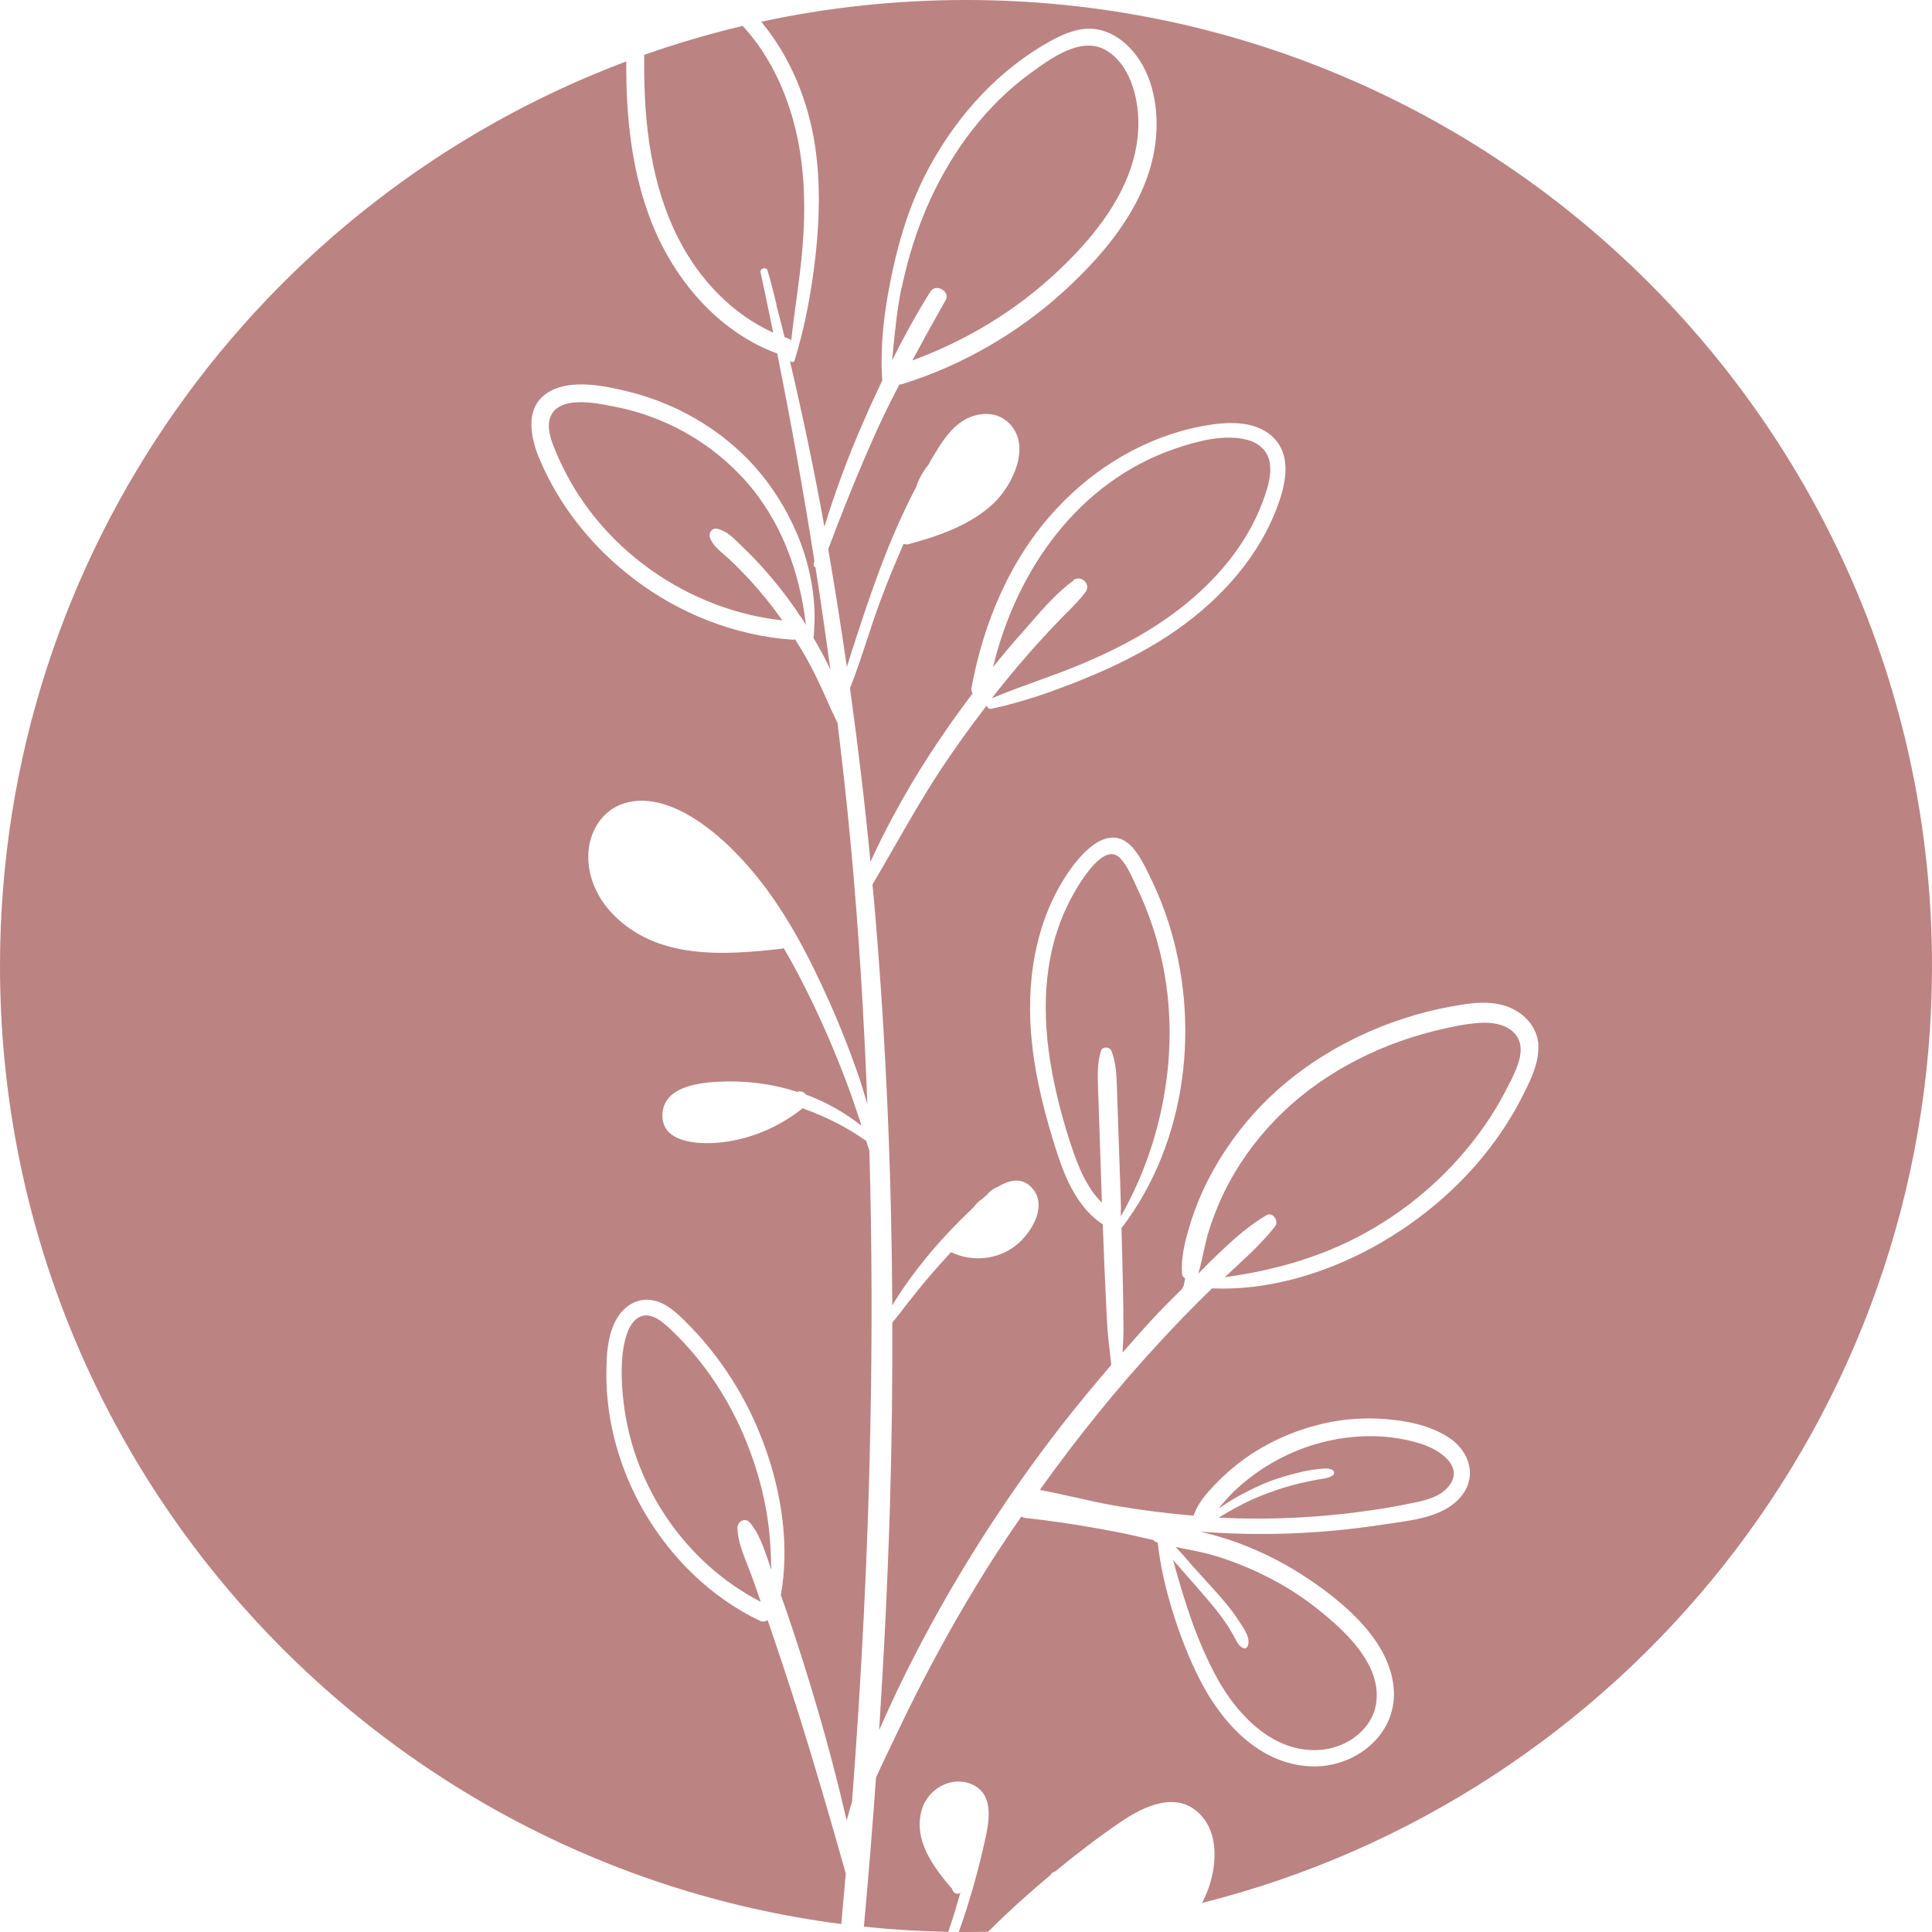 <svg width="150" height="150" viewBox="0 0 150 150" fill="none" xmlns="http://www.w3.org/2000/svg">
<path fill-rule="evenodd" clip-rule="evenodd" d="M117.545 78.381C118.598 78.932 119.358 79.915 119.445 81.121L119.428 81.104C119.514 82.431 118.909 83.689 118.339 84.844C117.838 85.861 117.268 86.844 116.629 87.791C114.072 91.6 110.513 94.703 106.488 96.892C102.774 98.908 98.386 100.218 94.102 100.029C92.702 101.39 91.355 102.769 90.042 104.2C86.69 107.819 83.598 111.662 80.73 115.678C81.656 115.85 82.578 116.057 83.5 116.263C84.522 116.492 85.543 116.721 86.569 116.902C88.591 117.247 90.629 117.505 92.668 117.678C92.979 116.73 93.67 115.954 94.343 115.247C95.052 114.506 95.829 113.834 96.658 113.231C98.3 112.076 100.131 111.214 102.066 110.697C103.793 110.215 105.59 110.042 107.387 110.163C109.131 110.284 111.032 110.646 112.517 111.628C114.107 112.697 114.729 114.679 113.398 116.23C112.167 117.686 109.986 117.994 108.114 118.259C107.859 118.295 107.61 118.33 107.369 118.367C102.705 119.091 97.954 119.281 93.255 118.919H93.221C94.205 119.16 95.155 119.436 96.106 119.78C98.058 120.504 99.941 121.469 101.668 122.641C104.501 124.555 108.008 127.536 108.216 131.225C108.423 134.792 105.072 137.326 101.686 137.136C97.799 136.93 94.965 133.844 93.272 130.639C92.34 128.846 91.597 126.933 91.009 125.003C90.491 123.296 90.076 121.538 89.886 119.763C89.852 119.746 89.8 119.729 89.765 119.729C89.662 119.694 89.593 119.625 89.524 119.556C89.186 119.494 88.848 119.413 88.517 119.335C88.391 119.304 88.266 119.275 88.141 119.246C87.226 119.039 86.31 118.867 85.377 118.695C83.442 118.35 81.525 118.057 79.573 117.85C79.469 117.833 79.383 117.798 79.296 117.747C78.329 119.143 77.379 120.556 76.481 122.004C74.511 125.158 72.697 128.415 71.021 131.742C70.405 132.959 69.816 134.194 69.228 135.428C69.009 135.889 68.789 136.35 68.568 136.809C68.473 137.007 68.383 137.205 68.292 137.404C68.201 137.602 68.111 137.8 68.015 137.998C67.739 141.867 67.424 145.729 67.073 149.586C69.231 149.813 71.417 149.948 73.626 149.988C73.966 148.984 74.275 147.969 74.563 146.943C74.321 147.167 73.993 146.943 73.924 146.668V146.633C73.906 146.599 73.872 146.599 73.872 146.599C72.421 144.892 70.883 142.841 71.574 140.48C72.041 138.912 73.82 137.86 75.409 138.515C77.299 139.305 76.773 141.585 76.4 143.202C76.374 143.315 76.349 143.425 76.325 143.531C75.819 145.734 75.19 147.889 74.441 149.998C74.627 149.999 74.814 150 75 150C75.572 150 76.142 149.994 76.711 149.981C78.236 148.469 79.823 147.024 81.473 145.651L81.525 145.616C81.534 145.599 81.547 145.582 81.559 145.565C81.573 145.547 81.585 145.53 81.594 145.513C81.68 145.392 81.819 145.323 81.94 145.289C83.564 143.944 85.257 142.652 87.001 141.462C88.798 140.239 91.389 138.981 93.203 140.894C94.603 142.359 94.464 144.686 93.877 146.461C93.729 146.903 93.544 147.332 93.328 147.744C125.89 139.566 150 110.099 150 75C150 33.579 116.421 0 75 0C69.544 0 64.225 0.582 59.1 1.689C61.372 4.412 62.76 7.856 63.282 11.335C63.697 14.11 63.627 16.937 63.334 19.712C63.023 22.504 62.522 25.296 61.693 27.985C61.641 28.157 61.433 28.14 61.33 28.036C62.332 32.293 63.23 36.585 64.007 40.894C64.837 38.188 65.821 35.534 66.962 32.914C67.445 31.794 67.964 30.656 68.499 29.536C68.292 26.64 68.724 23.624 69.346 20.815C69.95 18.04 70.866 15.299 72.248 12.8C74.442 8.819 77.603 5.372 81.594 3.166C82.665 2.58 83.874 2.08 85.118 2.269C86.12 2.424 87.001 2.976 87.692 3.683C89.351 5.389 89.904 7.94 89.783 10.249C89.524 15.248 86.068 19.47 82.51 22.693C78.951 25.916 74.684 28.364 70.088 29.811C70.002 29.846 69.916 29.846 69.829 29.846H69.829C69.225 31.018 68.637 32.19 68.085 33.396C66.72 36.43 65.476 39.515 64.301 42.635C64.837 45.685 65.303 48.736 65.752 51.787C65.934 51.172 66.132 50.566 66.329 49.962C66.414 49.702 66.499 49.443 66.582 49.184C67.117 47.547 67.67 45.909 68.275 44.289C69.104 42.066 70.037 39.894 71.142 37.791C71.263 37.361 71.488 36.947 71.73 36.568C71.814 36.435 71.907 36.311 72.003 36.183C72.044 36.128 72.086 36.073 72.127 36.016C72.139 35.992 72.149 35.97 72.159 35.949C72.176 35.911 72.191 35.877 72.213 35.844C72.263 35.761 72.312 35.677 72.362 35.593C73.025 34.472 73.733 33.277 74.874 32.604C75.91 32 77.31 31.914 78.243 32.759C80.16 34.499 78.657 37.619 77.171 39.05C75.392 40.756 72.922 41.6 70.59 42.238C70.417 42.29 70.278 42.273 70.158 42.221C69.484 43.755 68.845 45.289 68.275 46.857C67.931 47.796 67.616 48.751 67.302 49.707C66.888 50.962 66.475 52.218 65.994 53.441C66.616 57.922 67.152 62.421 67.584 66.919C68.119 65.73 68.707 64.558 69.328 63.403C71.108 60.06 73.215 56.871 75.513 53.838C75.427 53.717 75.392 53.579 75.427 53.407C76.36 48.305 78.467 43.307 82.043 39.48C85.049 36.258 88.971 33.913 93.324 33.086C95.086 32.759 97.315 32.569 98.749 33.862C100.459 35.413 99.751 37.912 99.008 39.756C97.401 43.755 94.257 47.012 90.698 49.356C88.625 50.718 86.397 51.804 84.099 52.735C81.801 53.665 79.417 54.51 76.981 55.027C76.774 55.061 76.653 54.941 76.601 54.786C75.323 56.44 74.097 58.147 72.939 59.904C71.66 61.866 70.503 63.884 69.345 65.903C68.814 66.83 68.282 67.756 67.739 68.677C67.825 69.556 67.912 70.453 67.981 71.349C68.81 81.328 69.225 91.342 69.277 101.356C69.449 101.063 69.622 100.77 69.812 100.494C70.434 99.546 71.091 98.667 71.799 97.788C72.974 96.323 74.287 94.979 75.634 93.686C75.79 93.462 75.98 93.255 76.221 93.117C76.302 93.037 76.398 92.956 76.494 92.876C76.542 92.836 76.59 92.795 76.636 92.755C76.843 92.48 77.137 92.273 77.465 92.152C78.398 91.583 79.435 91.342 80.229 92.359C81.318 93.755 80.005 95.806 78.865 96.702C77.431 97.822 75.461 97.995 73.837 97.219C73.302 97.805 72.766 98.391 72.248 98.994C71.609 99.736 70.987 100.511 70.382 101.287L70.381 101.288C70.105 101.65 69.829 102.011 69.536 102.373L69.277 102.683C69.294 107.319 69.242 111.938 69.104 116.575C68.931 122.504 68.637 128.415 68.257 134.327C68.914 132.828 69.605 131.345 70.33 129.88C73.716 123.072 77.811 116.592 82.475 110.594C83.702 109.025 84.98 107.492 86.276 105.975C86.239 105.576 86.192 105.177 86.146 104.778C86.084 104.246 86.022 103.715 85.982 103.183C85.936 102.493 85.905 101.804 85.875 101.114C85.859 100.77 85.844 100.425 85.827 100.08C85.769 98.966 85.727 97.851 85.684 96.736C85.663 96.179 85.642 95.622 85.619 95.065C83.702 93.789 82.751 91.6 82.061 89.481C81.179 86.74 80.437 83.913 80.126 81.035C79.625 76.451 80.298 71.607 82.942 67.729C83.961 66.23 86.068 63.817 87.882 65.747C88.466 66.375 88.882 67.235 89.263 68.026C89.322 68.147 89.38 68.267 89.437 68.384C89.921 69.384 90.318 70.401 90.664 71.435C93.255 79.38 92.201 88.636 87.07 95.358C87.122 96.978 87.157 98.615 87.191 100.253L87.192 100.301C87.209 101.267 87.226 102.216 87.226 103.165C87.226 103.77 87.193 104.358 87.159 104.961L87.157 105.01C87.3 104.847 87.443 104.685 87.587 104.522C88.343 103.664 89.102 102.802 89.886 101.976C90.491 101.338 91.13 100.701 91.769 100.08C91.778 100.063 91.787 100.041 91.795 100.02C91.804 99.998 91.813 99.977 91.821 99.96C91.908 99.839 91.873 99.874 91.873 99.874L91.925 99.77V99.684C91.942 99.632 91.959 99.58 91.959 99.529C91.977 99.426 91.994 99.34 92.011 99.254L92.011 99.253C91.873 99.167 91.769 99.029 91.769 98.857C91.683 97.426 92.098 95.996 92.529 94.651C92.961 93.341 93.514 92.083 94.188 90.877C95.57 88.395 97.367 86.189 99.526 84.327C103.465 80.932 108.579 78.708 113.744 77.967C115.005 77.778 116.387 77.76 117.545 78.381ZM50.015 4.262C52.508 3.382 55.06 2.63 57.665 2.013C59.899 4.429 61.285 7.603 61.934 10.801C62.487 13.524 62.539 16.333 62.315 19.108C62.203 20.542 62.009 21.969 61.815 23.394C61.678 24.402 61.541 25.409 61.433 26.416C61.382 26.364 61.312 26.33 61.226 26.296C61.174 26.278 61.123 26.257 61.071 26.235C61.019 26.214 60.967 26.192 60.915 26.175C60.708 25.348 60.501 24.52 60.276 23.693C60.276 23.693 60.293 23.693 60.293 23.659C60.226 23.4 60.162 23.14 60.097 22.88C59.947 22.271 59.796 21.659 59.602 21.056C59.602 21.056 59.602 21.004 59.585 20.987C59.481 20.694 58.98 20.832 59.049 21.142C59.289 22.229 59.512 23.308 59.735 24.391C59.834 24.869 59.933 25.349 60.034 25.83C56.838 24.382 54.316 21.711 52.709 18.591C50.55 14.403 49.997 9.594 50.014 4.941C50.014 4.715 50.014 4.489 50.015 4.262ZM48.626 4.768C48.589 9.054 49.043 13.403 50.636 17.385C52.416 21.797 55.802 25.778 60.345 27.45C61.416 32.793 62.384 38.171 63.23 43.548L63.178 43.755C63.144 43.893 63.213 43.996 63.316 44.065C63.731 46.702 64.111 49.356 64.474 51.993C64.077 51.149 63.627 50.322 63.161 49.529V49.512C63.627 45.151 62.09 40.721 59.447 37.257C56.821 33.827 52.968 31.432 48.77 30.398C46.974 29.967 44.486 29.432 42.758 30.346C40.685 31.449 41.135 33.862 41.895 35.654C43.432 39.308 46.006 42.497 49.168 44.91C52.709 47.633 57.028 49.339 61.502 49.667H61.503C61.589 49.667 61.658 49.667 61.727 49.632C62.315 50.563 62.867 51.511 63.351 52.511C63.635 53.086 63.9 53.678 64.163 54.269C64.444 54.898 64.724 55.525 65.027 56.13C65.407 59.301 65.77 62.49 66.063 65.696C66.685 72.349 67.083 79.036 67.342 85.723C67.247 85.422 67.156 85.12 67.065 84.819C66.975 84.517 66.884 84.215 66.789 83.913C66.081 81.828 65.286 79.794 64.388 77.778C62.746 74.106 60.846 70.435 58.186 67.368C56.907 65.903 55.456 64.506 53.798 63.489C52.243 62.524 50.291 61.8 48.459 62.369C46.749 62.904 45.747 64.558 45.678 66.299C45.609 68.04 46.352 69.694 47.561 70.952C50.999 74.52 56.164 74.175 60.691 73.658C60.725 73.658 60.76 73.643 60.794 73.628C60.812 73.62 60.829 73.612 60.846 73.607C61.675 75.02 62.418 76.468 63.127 77.933C64.059 79.88 64.906 81.862 65.666 83.879C66.063 84.93 66.426 85.982 66.772 87.033L66.875 87.395C65.562 86.361 64.111 85.551 62.574 84.982C62.418 84.775 62.159 84.672 61.917 84.775C60.155 84.206 58.289 83.931 56.389 83.965C54.661 84 51.465 84.207 51.431 86.585C51.396 88.722 54.178 88.843 55.698 88.722C58.099 88.532 60.431 87.55 62.315 86.051L62.315 86.051C62.384 86.068 62.453 86.085 62.505 86.12C64.18 86.723 65.804 87.55 67.255 88.584C67.324 88.825 67.411 89.067 67.497 89.308L67.497 89.308C67.704 96.599 67.722 103.889 67.566 111.18C67.376 120.763 66.875 130.346 66.15 139.911C66.042 140.235 65.95 140.566 65.858 140.9C65.818 141.047 65.777 141.194 65.735 141.342C65.061 138.412 64.301 135.516 63.455 132.621C62.729 130.156 61.952 127.691 61.123 125.261C60.967 124.796 60.794 124.313 60.621 123.848C61.312 120.073 60.691 115.971 59.412 112.404C58.082 108.663 55.922 105.234 53.072 102.459C52.346 101.752 51.517 101.028 50.463 100.925C49.634 100.839 48.874 101.183 48.321 101.787C47.147 103.096 47.077 105.13 47.077 106.802C47.095 110.508 48.148 114.144 49.997 117.35C52.105 120.97 55.18 124.003 58.98 125.83C59.222 125.951 59.429 125.899 59.602 125.778L59.637 125.899C60.449 128.243 61.226 130.621 61.986 133C63.282 137.119 64.491 141.29 65.666 145.461C65.554 146.768 65.436 148.074 65.317 149.381C28.469 144.631 0 113.14 0 75C0 42.86 20.216 15.442 48.626 4.768ZM80.01 48.37C81.042 47.185 82.108 45.96 83.356 45.065L83.322 45.048C83.944 44.599 84.738 45.358 84.272 45.978C83.826 46.575 83.293 47.108 82.759 47.642C82.506 47.895 82.253 48.148 82.009 48.408C81.266 49.184 80.54 49.977 79.832 50.787C78.847 51.907 77.914 53.045 76.999 54.217C78.152 53.729 79.332 53.302 80.513 52.875C81.668 52.458 82.825 52.04 83.961 51.563C86.293 50.58 88.556 49.443 90.629 47.978C93.842 45.72 96.624 42.704 98.023 38.998C98.369 38.05 98.731 36.999 98.593 35.982C98.455 34.999 97.747 34.379 96.797 34.138C95.017 33.689 92.944 34.258 91.251 34.827C83.702 37.412 78.899 44.289 77.102 51.787C77.811 50.908 78.536 50.029 79.296 49.184C79.534 48.918 79.771 48.645 80.01 48.37ZM72.213 15.523C71.211 17.712 70.486 20.022 70.002 22.383H69.985C69.653 24.007 69.493 25.631 69.331 27.266C69.307 27.505 69.284 27.745 69.259 27.985C70.175 26.158 71.16 24.348 72.248 22.624C72.663 21.987 73.803 22.624 73.423 23.297C72.542 24.848 71.678 26.416 70.831 27.985C75.029 26.451 78.899 24.107 82.147 21.039C85.36 18.023 88.453 14.024 88.383 9.405C88.349 7.44 87.692 4.975 85.878 3.907C83.975 2.787 81.62 4.505 80.08 5.627L80.005 5.682C76.567 8.181 73.975 11.68 72.213 15.523ZM59.239 44.1C60.31 45.289 61.295 46.564 62.176 47.909H62.194C62.332 48.115 62.453 48.322 62.574 48.529C62.09 44.358 60.621 40.342 57.771 37.206C55.162 34.327 51.604 32.328 47.786 31.587C47.728 31.575 47.666 31.563 47.602 31.55C46.215 31.273 43.486 30.728 42.776 32.276C42.379 33.138 42.793 34.206 43.121 34.999C43.467 35.844 43.882 36.671 44.331 37.464C47.717 43.358 53.988 47.426 60.742 48.167C59.965 47.064 59.118 46.013 58.22 45.03C57.702 44.479 57.166 43.927 56.614 43.41C56.498 43.303 56.373 43.196 56.245 43.086C55.797 42.703 55.316 42.292 55.128 41.756C54.99 41.411 55.249 40.98 55.646 41.049C56.339 41.172 56.866 41.691 57.364 42.181C57.425 42.241 57.486 42.3 57.546 42.359C58.134 42.91 58.704 43.496 59.239 44.1ZM59.597 121.039C59.668 121.243 59.738 121.445 59.809 121.642L59.792 121.625C59.809 121.668 59.822 121.711 59.836 121.754C59.848 121.797 59.861 121.84 59.879 121.883C59.861 120.573 59.792 119.263 59.602 117.953C59.309 115.971 58.773 114.024 58.03 112.145C56.717 108.801 54.696 105.699 52.087 103.234C51.465 102.648 50.533 101.787 49.617 102.269C48.995 102.597 48.684 103.407 48.529 104.044C48.148 105.613 48.235 107.371 48.425 108.956C49.202 115.437 53.245 121.366 59.067 124.365L59.066 124.364C58.825 123.658 58.583 122.951 58.324 122.262C58.234 122.015 58.133 121.761 58.032 121.504C57.666 120.579 57.28 119.6 57.253 118.643C57.253 118.109 57.857 117.781 58.237 118.229C58.895 119.013 59.257 120.057 59.597 121.039ZM96.779 114.937C96.157 115.437 95.587 115.971 95.069 116.575L95.086 116.557C94.967 116.689 94.855 116.828 94.746 116.965C94.698 117.025 94.65 117.085 94.603 117.143C94.983 116.868 95.363 116.626 95.76 116.385C96.537 115.937 97.332 115.523 98.161 115.179C99.008 114.817 99.906 114.558 100.805 114.334C101.271 114.213 101.755 114.127 102.238 114.075L102.279 114.07C102.65 114.019 103.08 113.96 103.43 114.11C103.586 114.196 103.638 114.437 103.482 114.541C103.215 114.737 102.891 114.785 102.565 114.833C102.491 114.844 102.416 114.855 102.342 114.868L102.339 114.869C101.891 114.955 101.443 115.041 100.995 115.144C100.131 115.351 99.284 115.609 98.455 115.92C97.609 116.23 96.797 116.592 96.019 117.023C95.587 117.247 95.173 117.488 94.758 117.747C94.741 117.764 94.719 117.777 94.698 117.79C94.676 117.803 94.654 117.816 94.637 117.833C98.611 118.022 102.584 117.833 106.523 117.247C107.611 117.092 108.665 116.902 109.736 116.678C110.669 116.488 111.723 116.247 112.396 115.489C113.813 113.886 111.757 112.559 110.375 112.111C107.335 111.128 103.914 111.387 100.96 112.524C99.457 113.11 98.04 113.92 96.779 114.937ZM94.482 123.676C95.052 124.313 95.605 124.968 96.088 125.692V125.709C96.125 125.764 96.166 125.824 96.21 125.888C96.582 126.427 97.157 127.261 96.848 127.847C96.779 127.967 96.676 128.002 96.555 127.967C96.217 127.845 96.057 127.532 95.904 127.234C95.885 127.196 95.866 127.159 95.846 127.123C95.639 126.743 95.432 126.382 95.19 126.037C94.741 125.365 94.222 124.727 93.687 124.106C93.082 123.4 92.46 122.693 91.838 121.986C91.674 121.788 91.502 121.597 91.328 121.403C91.245 121.311 91.162 121.219 91.078 121.125C91.959 124.33 92.944 127.519 94.585 130.449C96.175 133.276 98.973 136.137 102.498 135.861C103.931 135.758 105.313 135.051 106.16 133.896C107.127 132.586 107.058 130.949 106.402 129.518C105.676 127.984 104.45 126.743 103.189 125.658C101.927 124.572 100.58 123.607 99.129 122.814C97.678 122.021 96.157 121.366 94.585 120.866C93.703 120.587 92.798 120.409 91.898 120.233C91.688 120.191 91.478 120.15 91.268 120.108C91.599 120.438 91.905 120.791 92.204 121.137C92.342 121.296 92.479 121.454 92.616 121.607L94.482 123.676ZM86.901 89.808C86.951 91.187 87.001 92.566 87.036 93.945L87.019 93.962V94.444C89.023 90.928 90.249 87.016 90.664 83C91.061 79.174 90.647 75.227 89.368 71.59C89.074 70.711 88.712 69.849 88.314 69.005C88.26 68.888 88.204 68.766 88.147 68.641C87.827 67.937 87.463 67.136 86.95 66.609C85.533 65.161 83.27 69.453 82.821 70.418C80.938 74.4 80.886 78.881 81.663 83.138C82.078 85.379 82.682 87.602 83.443 89.739C83.926 91.066 84.548 92.393 85.55 93.376C85.516 92.411 85.485 91.446 85.455 90.481C85.425 89.515 85.395 88.55 85.36 87.585L85.257 84.603C85.255 84.553 85.253 84.503 85.251 84.453C85.218 83.472 85.185 82.522 85.481 81.587C85.602 81.225 86.155 81.259 86.293 81.587C86.657 82.527 86.688 83.499 86.721 84.503C86.722 84.548 86.723 84.593 86.725 84.637L86.829 87.74C86.852 88.429 86.876 89.118 86.901 89.808ZM115.696 86.757C116.266 85.878 116.784 84.965 117.234 84.017V84.051C117.26 83.997 117.286 83.941 117.314 83.884C117.778 82.913 118.409 81.595 117.838 80.57C117.268 79.553 115.938 79.346 114.867 79.415C113.658 79.501 112.431 79.777 111.256 80.07C106.678 81.225 102.273 83.552 98.973 86.981C97.384 88.636 96.036 90.515 95.034 92.583C94.534 93.617 94.119 94.686 93.791 95.771C93.652 96.259 93.544 96.75 93.437 97.242C93.316 97.793 93.195 98.344 93.031 98.891C93.186 98.736 93.337 98.581 93.488 98.426C93.639 98.27 93.791 98.115 93.946 97.96C94.011 97.898 94.076 97.835 94.141 97.773C95.454 96.511 96.737 95.278 98.317 94.358C98.818 94.048 99.319 94.806 98.991 95.22C98.085 96.384 97.004 97.385 95.922 98.387C95.642 98.646 95.363 98.905 95.086 99.167C99.181 98.598 103.119 97.46 106.73 95.306C110.323 93.186 113.416 90.239 115.696 86.757Z" fill="#BC8383"/>
</svg>
